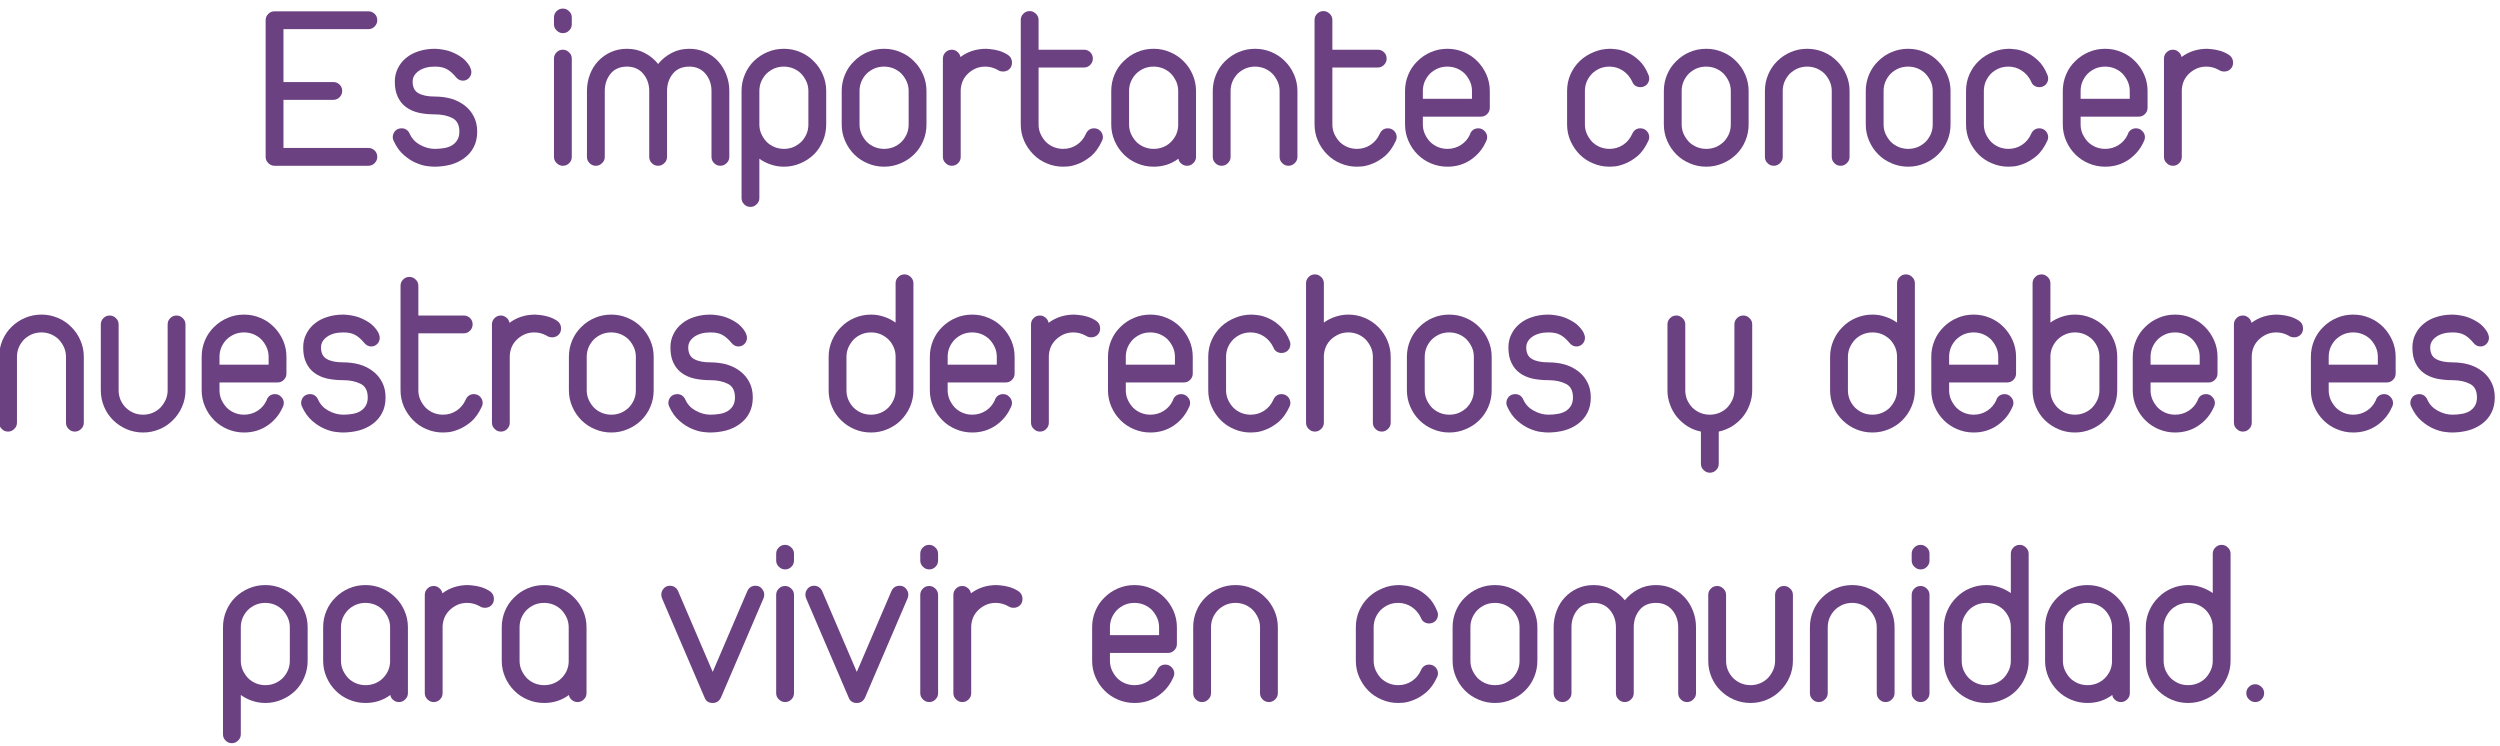 <?xml version="1.0" encoding="UTF-8" standalone="no"?>
<svg xmlns:xlink="http://www.w3.org/1999/xlink" height="159.9px" width="536.1px" xmlns="http://www.w3.org/2000/svg">
  <g transform="matrix(1.0, 0.0, 0.0, 1.0, 598.6, -8.45)">
    <g transform="matrix(1.0, 0.0, 0.0, 1.0, -626.4, 0.0)">
      <use fill="#6c4182" height="159.9" transform="matrix(0.049, 0.0, 0.0, 0.049, 83.0, 44.0)" width="536.1" xlink:href="#font_Duepuntozero_E0"/>
      <use fill="#6c4182" height="159.9" transform="matrix(0.049, 0.0, 0.0, 0.049, 110.75, 44.0)" width="536.1" xlink:href="#font_Duepuntozero_s0"/>
      <use fill="#6c4182" height="159.9" transform="matrix(0.049, 0.0, 0.0, 0.049, 144.95, 44.0)" width="536.1" xlink:href="#font_Duepuntozero_i0"/>
      <use fill="#6c4182" height="159.9" transform="matrix(0.049, 0.0, 0.0, 0.049, 152.05, 44.0)" width="536.1" xlink:href="#font_Duepuntozero_m0"/>
      <use fill="#6c4182" height="159.9" transform="matrix(0.049, 0.0, 0.0, 0.049, 185.2, 44.0)" width="536.1" xlink:href="#font_Duepuntozero_p0"/>
      <use fill="#6c4182" height="159.9" transform="matrix(0.049, 0.0, 0.0, 0.049, 206.85, 44.0)" width="536.1" xlink:href="#font_Duepuntozero_o0"/>
      <use fill="#6c4182" height="159.9" transform="matrix(0.049, 0.0, 0.0, 0.049, 228.35, 44.0)" width="536.1" xlink:href="#font_Duepuntozero_r0"/>
      <use fill="#6c4182" height="159.9" transform="matrix(0.049, 0.0, 0.0, 0.049, 245.05, 44.0)" width="536.1" xlink:href="#font_Duepuntozero_t0"/>
      <use fill="#6c4182" height="159.9" transform="matrix(0.049, 0.0, 0.0, 0.049, 264.65, 44.0)" width="536.1" xlink:href="#font_Duepuntozero_a0"/>
      <use fill="#6c4182" height="159.9" transform="matrix(0.049, 0.0, 0.0, 0.049, 286.25, 44.0)" width="536.1" xlink:href="#font_Duepuntozero_n0"/>
      <use fill="#6c4182" height="159.9" transform="matrix(0.049, 0.0, 0.0, 0.049, 308.05, 44.0)" width="536.1" xlink:href="#font_Duepuntozero_t0"/>
      <use fill="#6c4182" height="159.9" transform="matrix(0.049, 0.0, 0.0, 0.049, 327.65, 44.0)" width="536.1" xlink:href="#font_Duepuntozero_e0"/>
      <use fill="#6c4182" height="159.9" transform="matrix(0.049, 0.0, 0.0, 0.049, 362.4, 44.0)" width="536.1" xlink:href="#font_Duepuntozero_c0"/>
      <use fill="#6c4182" height="159.9" transform="matrix(0.049, 0.0, 0.0, 0.049, 383.15, 44.0)" width="536.1" xlink:href="#font_Duepuntozero_o0"/>
      <use fill="#6c4182" height="159.9" transform="matrix(0.049, 0.0, 0.0, 0.049, 404.65, 44.0)" width="536.1" xlink:href="#font_Duepuntozero_n0"/>
      <use fill="#6c4182" height="159.9" transform="matrix(0.049, 0.0, 0.0, 0.049, 426.45, 44.0)" width="536.1" xlink:href="#font_Duepuntozero_o0"/>
      <use fill="#6c4182" height="159.9" transform="matrix(0.049, 0.0, 0.0, 0.049, 447.95, 44.0)" width="536.1" xlink:href="#font_Duepuntozero_c0"/>
      <use fill="#6c4182" height="159.9" transform="matrix(0.049, 0.0, 0.0, 0.049, 468.7, 44.0)" width="536.1" xlink:href="#font_Duepuntozero_e0"/>
      <use fill="#6c4182" height="159.9" transform="matrix(0.049, 0.0, 0.0, 0.049, 490.2, 44.0)" width="536.1" xlink:href="#font_Duepuntozero_r0"/>
    </g>
    <g transform="matrix(1.0, 0.0, 0.0, 1.0, -626.4, 0.0)">
      <use fill="#6c4182" height="159.9" transform="matrix(0.049, 0.0, 0.0, 0.049, 26.0, 101.0)" width="536.1" xlink:href="#font_Duepuntozero_n0"/>
      <use fill="#6c4182" height="159.9" transform="matrix(0.049, 0.0, 0.0, 0.049, 47.8, 101.0)" width="536.1" xlink:href="#font_Duepuntozero_u0"/>
      <use fill="#6c4182" height="159.9" transform="matrix(0.049, 0.0, 0.0, 0.049, 69.6, 101.0)" width="536.1" xlink:href="#font_Duepuntozero_e0"/>
      <use fill="#6c4182" height="159.9" transform="matrix(0.049, 0.0, 0.0, 0.049, 91.1, 101.0)" width="536.1" xlink:href="#font_Duepuntozero_s0"/>
      <use fill="#6c4182" height="159.9" transform="matrix(0.049, 0.0, 0.0, 0.049, 112.05, 101.0)" width="536.1" xlink:href="#font_Duepuntozero_t0"/>
      <use fill="#6c4182" height="159.9" transform="matrix(0.049, 0.0, 0.0, 0.049, 131.65, 101.0)" width="536.1" xlink:href="#font_Duepuntozero_r0"/>
      <use fill="#6c4182" height="159.9" transform="matrix(0.049, 0.0, 0.0, 0.049, 148.35, 101.0)" width="536.1" xlink:href="#font_Duepuntozero_o0"/>
      <use fill="#6c4182" height="159.9" transform="matrix(0.049, 0.0, 0.0, 0.049, 169.85, 101.0)" width="536.1" xlink:href="#font_Duepuntozero_s0"/>
      <use fill="#6c4182" height="159.9" transform="matrix(0.049, 0.0, 0.0, 0.049, 204.05, 101.0)" width="536.1" xlink:href="#font_Duepuntozero_d0"/>
      <use fill="#6c4182" height="159.9" transform="matrix(0.049, 0.0, 0.0, 0.049, 225.75, 101.0)" width="536.1" xlink:href="#font_Duepuntozero_e0"/>
      <use fill="#6c4182" height="159.9" transform="matrix(0.049, 0.0, 0.0, 0.049, 247.25, 101.0)" width="536.1" xlink:href="#font_Duepuntozero_r0"/>
      <use fill="#6c4182" height="159.9" transform="matrix(0.049, 0.0, 0.0, 0.049, 263.95, 101.0)" width="536.1" xlink:href="#font_Duepuntozero_e0"/>
      <use fill="#6c4182" height="159.9" transform="matrix(0.049, 0.0, 0.0, 0.049, 285.45, 101.0)" width="536.1" xlink:href="#font_Duepuntozero_c0"/>
      <use fill="#6c4182" height="159.9" transform="matrix(0.049, 0.0, 0.0, 0.049, 306.2, 101.0)" width="536.1" xlink:href="#font_Duepuntozero_h0"/>
      <use fill="#6c4182" height="159.9" transform="matrix(0.049, 0.0, 0.0, 0.049, 328.05, 101.0)" width="536.1" xlink:href="#font_Duepuntozero_o0"/>
      <use fill="#6c4182" height="159.9" transform="matrix(0.049, 0.0, 0.0, 0.049, 349.55, 101.0)" width="536.1" xlink:href="#font_Duepuntozero_s0"/>
      <use fill="#6c4182" height="159.9" transform="matrix(0.049, 0.0, 0.0, 0.049, 383.75, 101.0)" width="536.1" xlink:href="#font_Duepuntozero_y0"/>
      <use fill="#6c4182" height="159.9" transform="matrix(0.049, 0.0, 0.0, 0.049, 418.8, 101.0)" width="536.1" xlink:href="#font_Duepuntozero_d0"/>
      <use fill="#6c4182" height="159.9" transform="matrix(0.049, 0.0, 0.0, 0.049, 440.5, 101.0)" width="536.1" xlink:href="#font_Duepuntozero_e0"/>
      <use fill="#6c4182" height="159.9" transform="matrix(0.049, 0.0, 0.0, 0.049, 462.0, 101.0)" width="536.1" xlink:href="#font_Duepuntozero_b0"/>
      <use fill="#6c4182" height="159.9" transform="matrix(0.049, 0.0, 0.0, 0.049, 483.7, 101.0)" width="536.1" xlink:href="#font_Duepuntozero_e0"/>
      <use fill="#6c4182" height="159.9" transform="matrix(0.049, 0.0, 0.0, 0.049, 505.2, 101.0)" width="536.1" xlink:href="#font_Duepuntozero_r0"/>
      <use fill="#6c4182" height="159.9" transform="matrix(0.049, 0.0, 0.0, 0.049, 521.9, 101.0)" width="536.1" xlink:href="#font_Duepuntozero_e0"/>
      <use fill="#6c4182" height="159.9" transform="matrix(0.049, 0.0, 0.0, 0.049, 543.4, 101.0)" width="536.1" xlink:href="#font_Duepuntozero_s0"/>
    </g>
    <g transform="matrix(1.0, 0.0, 0.0, 1.0, -626.4, 0.0)">
      <use fill="#6c4182" height="159.9" transform="matrix(0.049, 0.0, 0.0, 0.049, 74.0, 159.0)" width="536.1" xlink:href="#font_Duepuntozero_p0"/>
      <use fill="#6c4182" height="159.9" transform="matrix(0.049, 0.0, 0.0, 0.049, 95.65, 159.0)" width="536.1" xlink:href="#font_Duepuntozero_a0"/>
      <use fill="#6c4182" height="159.9" transform="matrix(0.049, 0.0, 0.0, 0.049, 117.25, 159.0)" width="536.1" xlink:href="#font_Duepuntozero_r0"/>
      <use fill="#6c4182" height="159.9" transform="matrix(0.049, 0.0, 0.0, 0.049, 133.95, 159.0)" width="536.1" xlink:href="#font_Duepuntozero_a0"/>
      <use fill="#6c4182" height="159.9" transform="matrix(0.049, 0.0, 0.0, 0.049, 168.8, 159.0)" width="536.1" xlink:href="#font_Duepuntozero_v0"/>
      <use fill="#6c4182" height="159.9" transform="matrix(0.049, 0.0, 0.0, 0.049, 192.6, 159.0)" width="536.1" xlink:href="#font_Duepuntozero_i0"/>
      <use fill="#6c4182" height="159.9" transform="matrix(0.049, 0.0, 0.0, 0.049, 199.7, 159.0)" width="536.1" xlink:href="#font_Duepuntozero_v0"/>
      <use fill="#6c4182" height="159.9" transform="matrix(0.049, 0.0, 0.0, 0.049, 223.5, 159.0)" width="536.1" xlink:href="#font_Duepuntozero_i0"/>
      <use fill="#6c4182" height="159.9" transform="matrix(0.049, 0.0, 0.0, 0.049, 230.6, 159.0)" width="536.1" xlink:href="#font_Duepuntozero_r0"/>
      <use fill="#6c4182" height="159.9" transform="matrix(0.049, 0.0, 0.0, 0.049, 260.55, 159.0)" width="536.1" xlink:href="#font_Duepuntozero_e0"/>
      <use fill="#6c4182" height="159.9" transform="matrix(0.049, 0.0, 0.0, 0.049, 282.05, 159.0)" width="536.1" xlink:href="#font_Duepuntozero_n0"/>
      <use fill="#6c4182" height="159.9" transform="matrix(0.049, 0.0, 0.0, 0.049, 317.1, 159.0)" width="536.1" xlink:href="#font_Duepuntozero_c0"/>
      <use fill="#6c4182" height="159.9" transform="matrix(0.049, 0.0, 0.0, 0.049, 337.85, 159.0)" width="536.1" xlink:href="#font_Duepuntozero_o0"/>
      <use fill="#6c4182" height="159.9" transform="matrix(0.049, 0.0, 0.0, 0.049, 359.35, 159.0)" width="536.1" xlink:href="#font_Duepuntozero_m0"/>
      <use fill="#6c4182" height="159.9" transform="matrix(0.049, 0.0, 0.0, 0.049, 392.5, 159.0)" width="536.1" xlink:href="#font_Duepuntozero_u0"/>
      <use fill="#6c4182" height="159.9" transform="matrix(0.049, 0.0, 0.0, 0.049, 414.3, 159.0)" width="536.1" xlink:href="#font_Duepuntozero_n0"/>
      <use fill="#6c4182" height="159.9" transform="matrix(0.049, 0.0, 0.0, 0.049, 436.1, 159.0)" width="536.1" xlink:href="#font_Duepuntozero_i0"/>
      <use fill="#6c4182" height="159.9" transform="matrix(0.049, 0.0, 0.0, 0.049, 443.2, 159.0)" width="536.1" xlink:href="#font_Duepuntozero_d0"/>
      <use fill="#6c4182" height="159.9" transform="matrix(0.049, 0.0, 0.0, 0.049, 464.9, 159.0)" width="536.1" xlink:href="#font_Duepuntozero_a0"/>
      <use fill="#6c4182" height="159.9" transform="matrix(0.049, 0.0, 0.0, 0.049, 486.5, 159.0)" width="536.1" xlink:href="#font_Duepuntozero_d0"/>
      <use fill="#6c4182" height="159.9" transform="matrix(0.049, 0.0, 0.0, 0.049, 508.2, 159.0)" width="536.1" xlink:href="#font_Duepuntozero_.0"/>
    </g>
  </g>
  <defs>
    <g id="font_Duepuntozero_E0">
      <path d="M36.0 -637.0 L36.0 -39.0 Q36.0 -22.5 48.0 -11.5 59.5 0.0 75.0 0.0 L78.0 0.0 485.5 0.0 Q502.0 0.0 513.5 -12.0 524.5 -23.5 524.5 -39.0 524.5 -55.5 513.5 -66.5 502.0 -78.0 485.5 -78.0 L114.0 -78.0 114.0 -288.5 332.0 -288.5 Q348.5 -288.5 360.0 -300.5 371.0 -312.0 371.0 -327.5 371.0 -344.0 360.0 -355.0 348.5 -366.5 332.0 -366.5 L114.0 -366.5 114.0 -598.0 485.5 -598.0 Q502.0 -598.0 513.5 -610.0 524.5 -621.5 524.5 -637.0 524.5 -653.5 513.5 -664.5 502.0 -676.0 485.5 -676.0 L75.0 -676.0 Q58.5 -676.0 47.5 -664.5 36.0 -653.5 36.0 -637.0" fill-rule="evenodd" stroke="none"/>
    </g>
    <g id="font_Duepuntozero_s0">
      <path d="M35.0 -368.5 L35.0 -368.5 Q35.0 -327.5 48.5 -300.5 61.5 -273.0 84.5 -256.5 107.5 -239.5 140.0 -232.0 172.0 -225.0 210.0 -225.0 255.0 -225.0 286.5 -209.0 317.5 -193.5 317.5 -149.5 317.5 -128.0 309.0 -113.5 300.0 -98.5 286.0 -90.0 271.5 -81.0 251.5 -77.5 231.5 -74.0 210.0 -74.0 177.5 -74.0 145.5 -91.5 114.0 -109.0 100.5 -139.5 95.5 -151.0 86.5 -157.5 77.0 -164.0 65.0 -164.0 47.5 -164.0 36.5 -152.5 26.0 -140.5 26.0 -125.0 26.0 -118.0 29.0 -111.0 47.5 -70.0 74.5 -47.0 101.5 -23.5 128.5 -12.5 155.0 -1.0 177.0 1.5 199.0 4.0 207.0 4.0 245.0 4.0 279.5 -5.0 313.5 -14.5 339.5 -34.0 366.0 -53.5 380.5 -82.0 395.5 -110.5 395.5 -149.5 395.5 -187.5 380.5 -216.0 366.0 -244.5 340.5 -264.0 315.5 -283.5 282.0 -293.5 248.0 -303.0 210.0 -303.0 164.0 -303.0 138.5 -317.5 113.0 -331.5 113.0 -368.5 113.0 -396.0 139.5 -415.0 166.5 -434.0 210.5 -434.0 243.0 -434.0 262.5 -423.0 282.0 -412.5 301.5 -389.0 314.5 -372.5 333.0 -372.5 348.5 -372.5 359.5 -384.0 370.0 -395.0 370.0 -410.5 370.0 -420.5 363.0 -435.0 345.5 -464.0 320.0 -479.5 294.5 -495.5 269.5 -503.0 241.0 -511.0 210.5 -512.0 172.5 -512.0 140.0 -501.5 108.0 -491.5 85.0 -472.5 61.5 -453.5 48.5 -427.0 35.0 -400.5 35.0 -368.5" fill-rule="evenodd" stroke="none"/>
    </g>
    <g id="font_Duepuntozero_i0">
      <path d="M33.5 -649.0 L33.5 -619.5 Q33.5 -603.0 45.5 -592.0 57.0 -580.5 72.5 -580.5 89.0 -580.5 100.0 -592.0 111.5 -603.0 111.5 -619.5 L111.5 -649.0 Q111.5 -665.5 99.5 -676.5 88.0 -688.0 72.5 -688.0 56.0 -688.0 45.0 -676.5 33.5 -665.5 33.5 -649.0 M33.5 -469.0 L33.5 -39.0 Q33.5 -22.5 45.5 -11.5 57.0 0.0 72.5 0.0 89.0 0.0 100.0 -11.5 111.5 -22.5 111.5 -39.0 L111.5 -469.0 Q111.5 -485.5 99.5 -496.5 88.0 -508.0 72.5 -508.0 56.0 -508.0 45.0 -496.5 33.5 -485.5 33.5 -469.0" fill-rule="evenodd" stroke="none"/>
    </g>
    <g id="font_Duepuntozero_m0">
      <path d="M33.0 -327.5 L33.0 -39.0 Q33.0 -22.5 44.5 -11.5 55.5 0.0 72.0 0.0 87.5 0.0 99.0 -11.5 111.0 -22.5 111.0 -39.0 L111.0 -327.5 Q111.0 -371.5 136.5 -403.0 162.0 -434.0 208.5 -434.0 252.5 -434.0 279.0 -403.0 305.5 -371.5 305.5 -327.5 L305.5 -39.0 Q305.5 -22.5 317.0 -11.5 328.0 0.0 344.5 0.0 360.0 0.0 371.5 -11.5 383.5 -22.5 383.5 -39.0 L383.5 -327.5 Q383.5 -371.5 409.0 -403.0 434.5 -434.0 481.0 -434.0 525.0 -434.0 551.5 -403.0 578.0 -371.5 578.0 -327.5 L578.0 -39.0 Q578.0 -22.5 589.5 -11.5 600.5 0.0 617.0 0.0 632.5 0.0 644.0 -11.5 656.0 -22.5 656.0 -39.0 L656.0 -327.5 Q656.0 -365.5 642.5 -399.5 629.5 -433.0 606.5 -458.0 583.5 -483.5 551.0 -497.5 518.5 -512.0 481.0 -512.0 437.5 -512.0 403.0 -493.5 368.0 -475.0 344.5 -445.5 321.0 -475.0 286.0 -493.5 251.5 -512.0 208.0 -512.0 169.5 -512.0 137.5 -497.5 106.0 -483.5 82.0 -458.0 58.5 -433.0 46.0 -399.5 33.0 -365.5 33.0 -327.5" fill-rule="evenodd" stroke="none"/>
    </g>
    <g id="font_Duepuntozero_p0">
      <path d="M111.0 -180.5 L111.0 -327.5 Q111.0 -349.0 119.0 -368.5 127.5 -388.0 142.0 -403.0 157.0 -417.5 176.5 -426.0 196.0 -434.0 218.5 -434.0 239.5 -434.0 259.5 -426.0 279.5 -417.5 294.0 -403.0 308.0 -388.0 317.0 -368.5 325.5 -349.0 325.5 -327.5 L325.5 -180.5 Q325.5 -159.0 317.5 -139.5 309.0 -120.0 294.5 -105.0 279.5 -90.5 260.0 -82.0 240.5 -74.0 218.5 -74.0 197.0 -74.0 177.0 -82.0 157.0 -90.5 142.5 -105.0 128.5 -120.0 119.5 -139.5 111.0 -159.0 111.0 -180.5 M33.0 -327.5 L33.0 -172.0 33.0 141.0 Q33.0 157.5 44.5 168.5 55.5 180.0 72.0 180.0 87.5 180.0 99.0 168.5 111.0 157.5 111.0 141.0 L111.0 -31.0 Q133.5 -14.5 161.0 -5.5 188.5 4.0 218.5 4.0 256.0 4.0 290.0 -10.5 323.5 -24.5 349.5 -49.5 375.0 -75.0 389.0 -108.5 403.5 -142.5 403.5 -180.5 L403.5 -327.5 Q403.5 -365.5 388.5 -399.5 374.0 -433.0 348.5 -458.0 323.5 -483.5 290.0 -497.5 256.0 -512.0 218.5 -512.0 179.5 -512.0 146.0 -497.5 113.0 -483.5 87.0 -458.5 61.5 -433.0 47.5 -399.5 33.0 -365.5 33.0 -327.5" fill-rule="evenodd" stroke="none"/>
    </g>
    <g id="font_Duepuntozero_o0">
      <path d="M107.5 -180.5 L107.5 -327.5 Q107.5 -349.0 115.5 -368.5 124.0 -388.0 138.5 -403.0 153.5 -417.5 173.0 -426.0 192.5 -434.0 215.0 -434.0 236.5 -434.0 256.5 -426.0 276.5 -417.5 291.0 -403.0 305.0 -388.0 314.0 -368.5 322.5 -349.0 322.5 -327.5 L322.5 -180.5 Q322.5 -159.0 314.5 -139.5 306.0 -120.0 291.5 -105.0 276.5 -90.5 257.0 -82.0 237.5 -74.0 215.0 -74.0 193.5 -74.0 173.5 -82.0 153.5 -90.5 139.0 -105.0 125.0 -120.0 116.0 -139.5 107.5 -159.0 107.5 -180.5 M29.5 -327.5 L29.5 -180.5 Q29.5 -142.5 44.5 -108.5 59.0 -75.0 84.5 -49.5 109.5 -24.5 143.5 -10.5 177.0 4.0 215.0 4.0 253.0 4.0 286.5 -10.5 320.5 -24.5 346.0 -49.5 372.0 -75.0 386.0 -108.5 400.5 -142.5 400.5 -180.5 L400.5 -327.5 Q400.5 -365.5 385.5 -399.5 371.0 -433.0 345.5 -458.0 320.5 -483.5 286.5 -497.5 253.0 -512.0 215.0 -512.0 176.0 -512.0 142.5 -497.5 109.5 -483.5 84.0 -458.0 58.0 -433.0 44.0 -399.5 29.5 -365.5 29.5 -327.5" fill-rule="evenodd" stroke="none"/>
    </g>
    <g id="font_Duepuntozero_r0">
      <path d="M33.5 -469.0 L33.5 -335.0 33.5 -39.0 Q33.5 -22.5 45.5 -11.5 57.0 0.0 72.5 0.0 89.0 0.0 100.0 -11.5 111.5 -22.5 111.5 -39.0 L111.5 -331.5 Q112.5 -353.0 120.5 -371.5 129.0 -390.0 144.0 -404.0 158.5 -417.5 177.5 -426.0 196.5 -434.0 219.0 -434.0 247.5 -434.0 273.5 -419.5 283.5 -412.5 297.0 -412.5 313.0 -412.5 324.5 -423.0 336.0 -434.0 336.0 -451.5 336.0 -473.0 318.5 -485.0 301.0 -496.5 280.0 -503.0 259.0 -509.0 241.0 -510.5 223.0 -512.0 223.0 -512.0 158.5 -512.0 110.5 -476.0 107.5 -490.5 96.5 -499.0 86.0 -508.0 72.5 -508.0 56.0 -508.0 45.0 -496.5 33.5 -485.5 33.5 -469.0" fill-rule="evenodd" stroke="none"/>
    </g>
    <g id="font_Duepuntozero_t0">
      <path d="M33.5 -638.0 L33.5 -180.5 Q33.5 -142.5 48.5 -108.5 63.5 -75.0 88.5 -50.0 113.5 -24.5 147.5 -10.5 181.0 4.0 219.0 4.0 220.0 4.0 239.0 3.0 258.0 2.0 285.0 -8.5 312.0 -18.5 341.0 -42.0 369.5 -66.0 390.0 -111.0 393.0 -118.0 393.0 -125.0 393.0 -140.5 382.0 -152.5 370.5 -164.0 354.0 -164.0 342.0 -164.0 332.5 -157.5 323.5 -151.0 318.5 -139.5 305.0 -109.0 278.5 -91.5 252.0 -74.0 219.0 -74.0 197.5 -74.0 177.5 -82.0 157.5 -90.5 143.0 -105.0 129.0 -120.0 120.0 -139.5 111.5 -159.0 111.5 -180.5 L111.5 -430.0 310.0 -430.0 Q326.5 -430.0 338.0 -442.0 349.0 -453.5 349.0 -469.0 349.0 -485.5 338.0 -496.5 326.5 -508.0 310.0 -508.0 L111.5 -508.0 111.5 -638.0 Q111.5 -654.5 99.5 -665.5 88.0 -677.0 72.5 -677.0 56.0 -677.0 45.0 -665.5 33.5 -654.5 33.5 -638.0" fill-rule="evenodd" stroke="none"/>
    </g>
    <g id="font_Duepuntozero_a0">
      <path d="M107.5 -180.5 L107.5 -327.5 Q107.5 -349.0 115.5 -368.5 124.0 -388.0 138.5 -403.0 153.5 -417.5 173.0 -426.0 192.5 -434.0 215.0 -434.0 236.5 -434.0 256.5 -426.0 276.5 -417.5 291.0 -403.0 305.0 -388.0 314.0 -368.5 322.5 -349.0 322.5 -327.5 L322.5 -175.0 Q321.5 -154.0 313.0 -135.5 304.0 -117.0 289.5 -103.0 275.5 -89.5 256.0 -81.5 236.5 -74.0 215.0 -74.0 193.5 -74.0 173.5 -82.0 153.5 -90.5 139.0 -105.0 125.0 -120.0 116.0 -139.5 107.5 -159.0 107.5 -180.5 M29.5 -327.5 L29.5 -180.5 Q29.5 -142.5 44.5 -108.5 59.0 -75.0 84.5 -49.5 109.5 -24.5 143.0 -10.5 177.0 4.0 215.0 4.0 276.5 4.0 323.5 -31.0 325.5 -17.5 336.5 -9.0 347.0 0.0 361.5 0.0 377.0 0.0 388.5 -11.5 400.5 -22.5 400.5 -39.0 L400.5 -327.5 Q400.5 -365.5 385.5 -399.5 371.0 -433.0 345.5 -458.0 320.5 -483.5 286.5 -497.5 253.0 -512.0 215.0 -512.0 176.0 -512.0 142.5 -497.5 109.5 -483.5 84.0 -458.0 58.0 -433.0 44.0 -399.5 29.5 -365.5 29.5 -327.5" fill-rule="evenodd" stroke="none"/>
    </g>
    <g id="font_Duepuntozero_n0">
      <path d="M33.0 -327.5 L33.0 -39.0 Q33.0 -22.5 44.5 -11.5 55.5 0.0 72.0 0.0 87.5 0.0 99.0 -11.5 111.0 -22.5 111.0 -39.0 L111.0 -327.5 Q111.0 -349.0 119.0 -368.5 127.5 -388.0 142.0 -403.0 157.0 -417.5 176.5 -426.0 196.0 -434.0 218.5 -434.0 239.5 -434.0 259.5 -426.0 279.5 -417.5 294.0 -403.0 308.0 -388.0 317.0 -368.5 325.5 -349.0 325.5 -327.5 L325.5 -39.0 Q325.5 -22.5 337.0 -11.5 348.0 0.0 364.5 0.0 380.0 0.0 391.5 -11.5 403.5 -22.5 403.5 -39.0 L403.5 -327.5 Q403.5 -365.5 388.5 -399.5 374.0 -433.0 348.5 -458.0 323.5 -483.5 290.0 -497.5 256.0 -512.0 218.5 -512.0 179.5 -512.0 146.0 -497.5 113.0 -483.5 87.0 -458.0 61.5 -433.0 47.5 -399.5 33.0 -365.5 33.0 -327.5" fill-rule="evenodd" stroke="none"/>
    </g>
    <g id="font_Duepuntozero_e0">
      <path d="M107.5 -293.0 L107.5 -327.5 Q107.5 -349.0 115.5 -368.5 124.0 -388.0 138.5 -403.0 153.5 -417.5 173.0 -426.0 192.5 -434.0 215.0 -434.0 236.5 -434.0 256.5 -426.0 276.5 -417.5 291.0 -403.0 305.0 -388.0 314.0 -368.5 322.5 -349.0 322.5 -327.5 L322.5 -293.0 107.5 -293.0 M29.5 -327.5 L29.5 -180.5 Q29.5 -142.5 44.5 -108.5 59.0 -75.0 84.5 -49.5 109.5 -24.5 143.0 -10.5 177.0 4.0 215.0 4.0 272.5 4.0 317.5 -26.5 362.5 -57.5 384.0 -106.5 L386.0 -110.5 Q389.0 -118.0 389.0 -125.0 389.0 -140.5 377.5 -152.0 366.5 -164.0 350.0 -164.0 338.0 -164.0 328.0 -157.5 318.5 -150.5 314.5 -139.5 L313.5 -136.5 Q300.0 -107.5 274.0 -91.0 247.5 -74.0 215.0 -74.0 193.5 -74.0 173.5 -82.0 153.5 -90.5 139.0 -105.0 125.0 -120.0 116.0 -139.5 107.5 -159.0 107.5 -180.5 L107.5 -215.0 361.5 -215.0 Q378.0 -215.0 389.0 -226.5 400.5 -237.5 400.5 -254.0 L400.5 -327.5 Q400.5 -365.5 385.5 -399.5 370.5 -433.0 345.5 -458.0 320.5 -483.5 286.5 -497.5 253.0 -512.0 215.0 -512.0 176.0 -512.0 143.0 -497.5 109.5 -483.5 84.0 -458.0 58.0 -433.0 44.0 -399.5 29.5 -365.5 29.5 -327.5" fill-rule="evenodd" stroke="none"/>
    </g>
    <g id="font_Duepuntozero_c0">
      <path d="M29.5 -327.5 L29.5 -180.5 Q29.5 -142.5 44.5 -108.5 59.5 -75.0 84.5 -49.5 109.5 -24.5 143.5 -10.5 177.0 4.0 215.0 4.0 216.0 4.0 235.0 3.0 254.0 2.0 281.0 -8.5 308.0 -18.5 337.0 -42.0 365.5 -66.0 386.0 -111.0 389.0 -118.0 389.0 -125.0 389.0 -140.5 378.0 -152.5 366.5 -164.0 350.0 -164.0 338.0 -164.0 328.5 -157.5 319.5 -151.0 314.5 -139.5 301.0 -109.0 274.5 -91.5 248.0 -74.0 215.0 -74.0 193.5 -74.0 173.5 -82.0 153.5 -90.5 139.0 -105.0 125.0 -120.0 116.0 -139.5 107.5 -159.0 107.5 -180.5 L107.5 -327.5 Q107.5 -349.0 115.5 -368.5 124.0 -388.0 138.5 -403.0 153.5 -417.5 173.0 -426.0 192.5 -434.0 215.0 -434.0 247.0 -434.0 273.5 -416.5 300.0 -399.0 314.5 -368.5 318.5 -357.0 328.0 -350.5 338.0 -344.0 350.0 -344.0 366.5 -344.0 378.0 -355.0 389.0 -366.5 389.0 -383.0 389.0 -389.0 386.0 -397.0 369.5 -438.0 344.5 -461.0 319.5 -484.5 294.0 -495.5 268.5 -507.0 247.5 -509.5 226.5 -512.0 219.0 -512.0 180.0 -512.0 146.0 -497.5 111.5 -483.5 85.5 -459.0 59.5 -434.0 44.5 -400.5 29.5 -366.5 29.5 -327.5" fill-rule="evenodd" stroke="none"/>
    </g>
    <g id="font_Duepuntozero_u0">
      <path d="M33.0 -469.0 L33.0 -180.5 Q33.0 -142.5 47.5 -108.5 61.5 -75.0 87.0 -50.0 113.0 -24.5 146.0 -10.5 179.5 4.0 218.5 4.0 256.0 4.0 290.0 -10.5 323.5 -24.5 348.5 -50.0 374.0 -75.0 388.5 -108.5 403.5 -142.5 403.5 -180.5 L403.5 -469.0 Q403.5 -485.5 391.5 -496.5 380.0 -508.0 364.5 -508.0 348.0 -508.0 337.0 -496.5 325.5 -485.5 325.5 -469.0 L325.5 -180.5 Q325.5 -159.0 317.0 -139.5 308.0 -120.0 294.0 -105.0 279.5 -90.5 259.5 -82.0 239.5 -74.0 218.5 -74.0 196.0 -74.0 176.5 -82.0 157.0 -90.5 142.0 -105.0 127.5 -120.0 119.0 -139.5 111.0 -159.0 111.0 -180.5 L111.0 -469.0 Q111.0 -485.5 99.0 -496.5 87.5 -508.0 72.0 -508.0 55.5 -508.0 44.5 -496.5 33.0 -485.5 33.0 -469.0" fill-rule="evenodd" stroke="none"/>
    </g>
    <g id="font_Duepuntozero_d0">
      <path d="M107.5 -180.5 L107.5 -327.5 Q107.5 -349.0 116.0 -368.5 125.0 -388.0 139.0 -403.0 153.5 -417.5 173.5 -426.0 193.5 -434.0 215.0 -434.0 237.5 -434.0 257.0 -426.0 276.5 -417.5 291.5 -403.0 306.0 -388.0 314.5 -368.5 322.5 -349.0 322.5 -327.5 L322.5 -180.5 Q322.5 -159.0 314.0 -139.5 305.0 -120.0 291.0 -105.0 276.5 -90.5 256.5 -82.0 236.5 -74.0 215.0 -74.0 192.5 -74.0 173.0 -82.0 153.5 -90.5 138.5 -105.0 124.0 -120.0 115.5 -139.5 107.5 -159.0 107.5 -180.5 M322.5 -649.0 L322.5 -477.0 Q299.0 -493.5 272.0 -502.5 244.5 -512.0 215.0 -512.0 177.0 -512.0 143.0 -497.5 109.5 -483.5 84.5 -458.0 59.0 -433.0 44.5 -399.5 29.5 -365.5 29.5 -327.5 L29.5 -180.5 Q29.5 -142.5 44.0 -108.5 58.0 -75.0 84.0 -49.5 109.5 -24.5 142.5 -10.5 176.0 4.0 215.0 4.0 253.0 4.0 286.5 -10.5 320.5 -24.5 345.5 -49.5 371.0 -75.0 385.5 -108.5 400.5 -142.5 400.5 -180.5 L400.5 -649.0 Q400.5 -665.5 388.5 -676.5 377.0 -688.0 361.5 -688.0 345.0 -688.0 334.0 -676.5 322.5 -665.5 322.5 -649.0" fill-rule="evenodd" stroke="none"/>
    </g>
    <g id="font_Duepuntozero_h0">
      <path d="M34.0 -649.0 L34.0 -335.0 34.0 -39.0 Q34.0 -22.5 45.5 -11.5 56.5 0.0 73.0 0.0 88.5 0.0 100.0 -11.5 112.0 -22.5 112.0 -39.0 L112.0 -331.5 Q113.0 -353.0 121.0 -371.5 129.5 -390.0 144.0 -404.0 159.0 -417.5 178.0 -426.0 197.0 -434.0 219.5 -434.0 240.5 -434.0 260.5 -426.0 280.5 -417.5 295.0 -403.0 309.0 -388.0 318.0 -368.5 326.5 -349.0 326.5 -327.5 L326.5 -39.0 Q326.5 -22.5 338.0 -11.5 349.0 0.0 365.5 0.0 381.0 0.0 392.5 -11.5 404.5 -22.5 404.5 -39.0 L404.5 -327.5 Q404.5 -365.5 389.5 -399.5 375.0 -433.0 350.0 -458.0 324.5 -483.5 291.0 -497.5 257.0 -512.0 219.5 -512.0 189.5 -512.0 162.0 -502.5 134.5 -493.5 112.0 -477.0 L112.0 -649.0 Q112.0 -665.5 100.0 -676.5 88.5 -688.0 73.0 -688.0 56.5 -688.0 45.5 -676.5 34.0 -665.5 34.0 -649.0" fill-rule="evenodd" stroke="none"/>
    </g>
    <g id="font_Duepuntozero_y0">
      <path d="M33.0 -469.0 L33.0 -180.5 Q33.0 -147.5 44.5 -117.5 55.5 -87.0 75.0 -63.5 94.5 -40.0 121.0 -23.0 147.5 -6.5 179.5 0.0 L179.5 141.0 Q179.5 157.5 191.5 168.5 203.0 180.0 218.5 180.0 235.0 180.0 246.0 168.5 257.5 157.5 257.5 141.0 L257.5 0.0 Q288.0 -6.5 315.5 -23.0 342.5 -40.0 362.0 -63.5 381.5 -87.0 392.5 -117.5 404.0 -147.5 404.0 -180.5 L404.0 -469.0 Q404.0 -485.5 392.0 -496.5 380.5 -508.0 365.0 -508.0 348.5 -508.0 337.5 -496.5 326.0 -485.5 326.0 -469.0 L326.0 -180.5 Q326.0 -159.0 317.5 -139.5 308.5 -120.0 294.5 -105.0 280.0 -90.5 260.0 -82.0 240.0 -74.0 218.5 -74.0 196.0 -74.0 176.5 -82.0 157.0 -90.5 142.0 -105.0 127.5 -120.0 119.0 -139.5 111.0 -159.0 111.0 -180.5 L111.0 -469.0 Q111.0 -485.5 99.0 -496.5 87.5 -508.0 72.0 -508.0 55.5 -508.0 44.5 -496.5 33.0 -485.5 33.0 -469.0" fill-rule="evenodd" stroke="none"/>
    </g>
    <g id="font_Duepuntozero_b0">
      <path d="M112.0 -180.5 L112.0 -331.5 Q113.0 -353.0 121.5 -371.5 130.5 -390.0 144.5 -404.0 159.0 -417.5 178.5 -426.0 198.0 -434.0 219.5 -434.0 241.5 -434.0 261.0 -426.0 280.5 -417.5 295.5 -403.0 310.0 -388.0 318.5 -368.5 326.5 -349.0 326.5 -327.5 L326.5 -180.5 Q326.5 -159.0 318.0 -139.5 309.0 -120.0 295.0 -105.0 280.5 -90.5 260.5 -82.0 240.5 -74.0 219.5 -74.0 197.0 -74.0 177.5 -82.0 158.0 -90.5 143.0 -105.0 128.5 -120.0 120.0 -139.5 112.0 -159.0 112.0 -180.5 M34.0 -649.0 L34.0 -180.5 Q34.0 -142.5 48.5 -108.5 62.5 -75.0 88.0 -49.5 114.0 -24.5 147.0 -10.5 180.5 4.0 219.5 4.0 257.0 4.0 291.0 -10.5 324.5 -24.5 349.5 -49.5 375.0 -75.0 389.5 -108.5 404.5 -142.5 404.5 -180.5 L404.5 -327.5 Q404.5 -365.5 390.0 -399.5 376.0 -433.0 350.5 -458.0 324.5 -483.5 291.0 -497.5 257.0 -512.0 219.5 -512.0 189.5 -512.0 162.0 -502.5 134.5 -493.5 112.0 -477.0 L112.0 -649.0 Q112.0 -665.5 100.0 -676.5 88.5 -688.0 73.0 -688.0 56.5 -688.0 45.5 -676.5 34.0 -665.5 34.0 -649.0" fill-rule="evenodd" stroke="none"/>
    </g>
    <g id="font_Duepuntozero_v0">
      <path d="M19.5 -454.5 L206.0 -19.5 Q215.0 4.0 241.5 4.0 266.0 4.0 277.5 -19.5 L464.0 -454.5 Q467.0 -462.0 467.0 -470.0 467.0 -484.5 456.5 -496.5 446.5 -509.0 429.0 -509.0 403.5 -509.0 393.0 -485.5 L241.5 -132.0 90.0 -485.5 Q85.0 -496.5 75.5 -503.0 65.5 -509.0 54.5 -509.0 37.0 -509.0 26.5 -496.5 16.5 -484.5 16.5 -470.0 16.5 -462.0 19.5 -454.5" fill-rule="evenodd" stroke="none"/>
    </g>
    <g id="font_Duepuntozero_.0">
      <path d="M26.5 -39.0 L26.5 -39.0 Q26.5 -22.5 38.5 -11.5 50.0 0.0 65.5 0.0 82.0 0.0 93.0 -11.5 104.5 -22.5 104.5 -39.0 104.5 -55.5 92.5 -66.5 81.0 -78.0 65.5 -78.0 49.0 -78.0 38.0 -66.5 26.5 -55.5 26.5 -39.0" fill-rule="evenodd" stroke="none"/>
    </g>
  </defs>
</svg>
